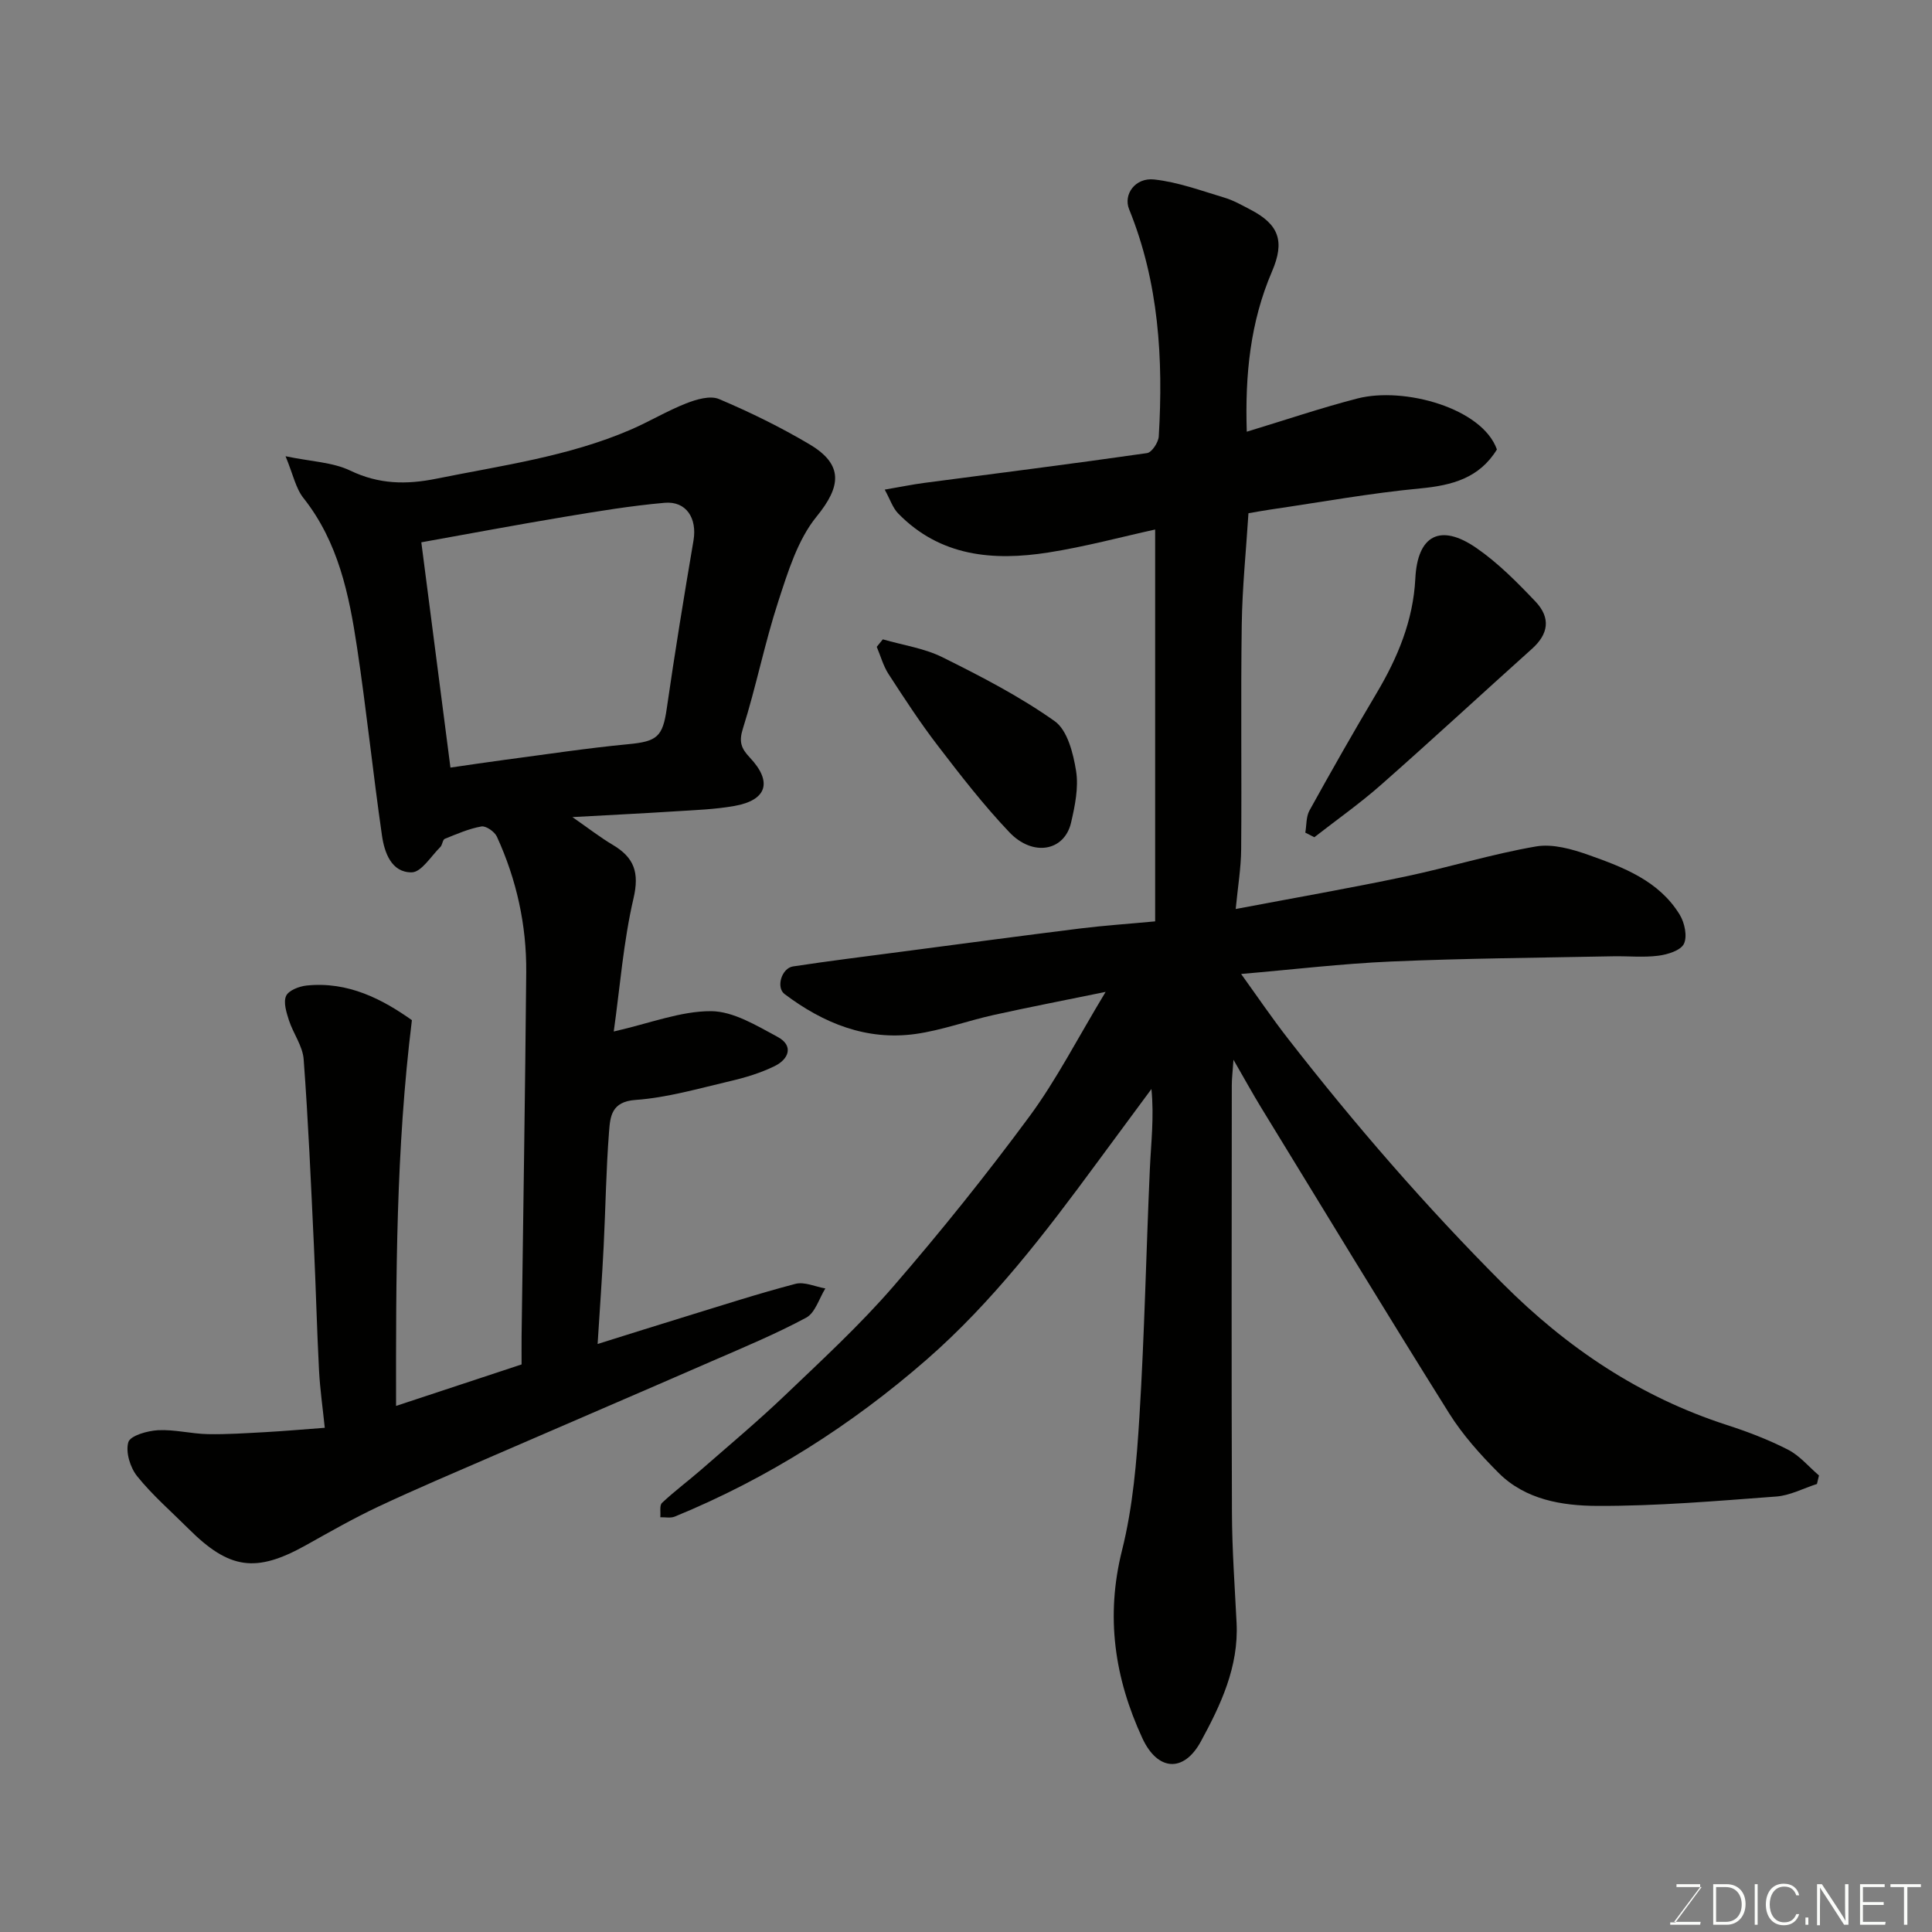 <svg enable-background="new 0 0 400 400" viewBox="0 0 400 400" xmlns="http://www.w3.org/2000/svg"><rect x="0" y="0" width="400" height="400" fill="#808080" stroke="none"/><path d="m228.91 205.36c-8.64 1.77-15.96 3.18-23.22 4.79-5.4 1.2-10.67 3.15-16.12 3.92-10.18 1.43-19.12-2.23-27.13-8.26-1.82-1.37-.61-5.36 1.74-5.72 7.6-1.16 15.23-2.09 22.86-3.1 12.17-1.6 24.34-3.23 36.52-4.75 4.9-.61 9.83-.94 15.6-1.48 0-26.97 0-54 0-81.13-6.96 1.53-14.47 3.56-22.11 4.76-11.41 1.79-22.39.84-31.09-8.08-1.13-1.15-1.66-2.89-2.79-4.94 3.34-.57 5.71-1.06 8.1-1.38 15.41-2.03 30.83-3.97 46.21-6.18.99-.14 2.35-2.21 2.43-3.45.95-16.05.02-31.89-6.14-47.04-1.24-3.06 1.26-6.6 5.2-6.16 4.93.54 9.73 2.32 14.53 3.76 1.86.55 3.6 1.55 5.35 2.46 5.96 3.08 7.19 6.57 4.51 12.81-4.49 10.44-5.61 21.36-5.23 33.19 8.02-2.43 15.4-4.94 22.92-6.88 9.64-2.48 25.83 1.98 28.87 10.56-3.64 5.92-9.25 7.43-15.85 8.06-10.4.98-20.72 2.87-31.07 4.38-1.46.21-2.92.49-4.52.76-.48 7.62-1.28 15.34-1.39 23.07-.22 15.5.01 31-.12 46.5-.03 3.89-.69 7.77-1.13 12.37 12.14-2.3 23.64-4.31 35.05-6.71 9.07-1.9 17.98-4.67 27.11-6.24 3.46-.6 7.49.55 10.96 1.78 7.22 2.56 14.54 5.36 18.81 12.35 1.01 1.66 1.61 4.47.87 6.02-.66 1.38-3.38 2.23-5.3 2.47-3.12.4-6.32.05-9.49.12-15.27.31-30.55.42-45.8 1.08-10.2.44-20.36 1.66-31.09 2.58 3.23 4.48 6.37 9.11 9.8 13.51 13.79 17.72 28.46 34.64 44.34 50.56 13.33 13.36 28.44 23.49 46.43 29.31 4.32 1.4 8.62 3.04 12.66 5.11 2.42 1.24 4.29 3.53 6.41 5.34-.14.59-.28 1.17-.42 1.76-2.81.9-5.57 2.39-8.43 2.6-12.35.92-24.72 1.99-37.08 1.94-7.23-.03-14.84-1.27-20.39-6.82-3.77-3.77-7.42-7.84-10.24-12.33-13.16-21.01-26.02-42.21-38.96-63.36-1.76-2.88-3.38-5.84-5.7-9.86-.18 2.56-.35 3.92-.35 5.29-.02 29.5-.08 59 .03 88.5.03 7.6.58 15.2.96 22.8.46 9.07-3.27 16.98-7.4 24.56-3.55 6.51-8.96 6.11-12.1-.67-5.76-12.45-7.66-25.21-4.21-38.94 2.25-8.98 3.03-18.43 3.6-27.72 1.05-17.01 1.39-34.07 2.15-51.1.24-5.43.91-10.83.33-16.66-3.78 5.12-7.57 10.23-11.34 15.35-10.66 14.49-21.61 28.81-35.2 40.67-15.59 13.6-32.93 24.63-52.16 32.51-.86.35-1.98.1-2.98.13.1-1.02-.2-2.45.35-2.97 2.58-2.43 5.45-4.56 8.13-6.89 5.84-5.1 11.78-10.08 17.38-15.43 7.64-7.3 15.45-14.5 22.35-22.46 9.86-11.39 19.32-23.18 28.27-35.31 5.56-7.55 9.88-16.05 15.72-25.71z" fill="#010100"/><path d="m59.12 94.46c5.31 1.11 9.74 1.22 13.39 2.97 5.94 2.85 11.6 2.94 17.88 1.67 13.56-2.74 27.33-4.6 40.16-10.13 3.89-1.68 7.56-3.9 11.5-5.45 2.11-.83 4.98-1.68 6.82-.9 6.44 2.73 12.77 5.83 18.78 9.4 7.08 4.22 6.44 8.77 1.43 14.91-3.94 4.83-5.95 11.48-7.95 17.6-2.82 8.65-4.58 17.63-7.32 26.31-.87 2.75-.36 4.1 1.43 6 4.75 5.04 3.55 8.84-3.21 10.03-4.03.71-8.17.85-12.27 1.11-6.68.43-13.38.75-21.25 1.19 3.42 2.38 5.81 4.24 8.39 5.77 4.4 2.62 5.51 5.71 4.26 11.06-2.09 8.99-2.79 18.31-4.09 27.56 7.56-1.72 13.85-4.23 20.13-4.21 4.63.02 9.44 2.99 13.8 5.33 3.37 1.81 2.33 4.6-.61 6.04-2.89 1.42-6.06 2.38-9.2 3.11-6.5 1.52-13.02 3.43-19.62 3.9-5 .35-5.23 3.47-5.47 6.53-.62 7.91-.72 15.86-1.12 23.79-.32 6.42-.79 12.83-1.25 20.21 6.49-2.03 12.25-3.86 18.04-5.63 7.62-2.34 15.21-4.8 22.91-6.82 1.86-.49 4.12.59 6.2.95-1.29 2.07-2.1 5.05-3.97 6.05-6.31 3.39-12.95 6.15-19.53 9.01-15.08 6.58-30.21 13.06-45.3 19.61-7.93 3.44-15.89 6.81-23.71 10.48-5.14 2.42-10.09 5.25-15.05 8.02-10.33 5.76-15.84 5.02-24.3-3.43-3.59-3.58-7.46-6.93-10.62-10.86-1.45-1.8-2.43-5.01-1.83-7.05.4-1.36 3.94-2.36 6.14-2.48 3.41-.18 6.86.74 10.29.81 3.97.08 7.94-.2 11.91-.41 3.79-.21 7.56-.54 12.33-.9-.4-3.93-.98-7.91-1.19-11.91-.45-8.6-.65-17.2-1.06-25.8-.61-12.87-1.16-25.74-2.12-38.58-.2-2.75-2.16-5.34-3.05-8.08-.52-1.62-1.18-3.7-.59-5.04.51-1.14 2.68-1.98 4.2-2.15 8.68-.92 15.81 2.89 21.85 7.16-3.31 26.77-3.31 53.02-3.28 79.87 8.84-2.92 17.26-5.7 25.99-8.59 0-1.94-.02-3.93 0-5.91.33-25.1.74-50.2.96-75.3.08-9.76-2-19.16-6.07-28.05-.47-1.03-2.26-2.29-3.21-2.12-2.6.46-5.1 1.56-7.58 2.56-.46.18-.48 1.25-.92 1.69-1.93 1.9-3.92 5.22-5.92 5.25-4.2.06-5.66-4.08-6.17-7.64-1.87-12.96-3.21-26-5.16-38.94-1.65-10.96-3.88-21.79-11.07-30.89-1.62-2.01-2.16-4.9-3.73-8.68zm34.14 64.46c3.98-.57 7.51-1.11 11.06-1.58 8.6-1.13 17.19-2.45 25.82-3.27 5.9-.56 7.07-1.55 7.9-7.35 1.68-11.63 3.57-23.23 5.54-34.81.78-4.6-1.48-8.21-5.99-7.81-6.99.62-13.94 1.77-20.87 2.93-9.9 1.65-19.77 3.51-29.49 5.25 2.05 15.76 4.01 30.99 6.03 46.64z" fill="#010100"/><path d="m270.25 172.39c.27-1.54.15-3.29.86-4.58 4.5-8.14 9.1-16.23 13.85-24.22 4.4-7.39 7.63-15.09 8.07-23.83.45-8.94 5.16-11.46 12.62-6.32 4.5 3.1 8.46 7.11 12.25 11.1 3.24 3.42 2.66 6.75-.69 9.76-10.44 9.37-20.74 18.9-31.27 28.18-4.39 3.87-9.2 7.26-13.82 10.86-.62-.32-1.25-.64-1.87-.95z" fill="#010100"/><path d="m182.78 132.37c4.14 1.2 8.57 1.83 12.37 3.72 7.97 3.96 15.97 8.09 23.2 13.21 2.65 1.87 3.85 6.65 4.44 10.31.55 3.44-.23 7.23-1.04 10.72-1.38 5.9-7.91 7.11-12.79 1.96-5.3-5.58-10.05-11.71-14.74-17.83-3.67-4.77-6.97-9.84-10.25-14.89-1.1-1.7-1.65-3.76-2.45-5.65.42-.51.84-1.03 1.26-1.55z" fill="#010100"/><g fill="#fbfcfa"><path d="m346.9 398 5.4-7.3h-5.2v-.6h4.9v.6l-5.4 7.2h5.5l-.1.6h-6.2v-.5z"/><path d="m354.7 390.1h2.8c2.3 0 3.9 1.6 3.9 4.1s-1.6 4.3-3.9 4.3h-2.8zm.6 7.8h2c2.2 0 3.3-1.6 3.3-3.6 0-1.8-1-3.6-3.3-3.6h-2z"/><path d="m363.9 390.1v8.4h-.6v-8.4z"/><path d="m372.5 396.3c-.4 1.3-1.4 2.3-3.2 2.3-2.4 0-3.7-1.9-3.7-4.3 0-2.3 1.2-4.3 3.7-4.3 1.8 0 2.9 1 3.2 2.4h-.6c-.4-1.1-1.1-1.8-2.5-1.8-2.1 0-3 1.9-3 3.7s.9 3.7 3 3.7c1.4 0 2.1-.7 2.5-1.7z"/><path d="m373.8 398.5v-1.5h.6v1.5z"/><path d="m376.2 398.5v-8.4h1c1.3 2 4.4 6.6 4.9 7.6-.1-1.2-.1-2.4-.1-3.8v-3.8h.7v8.4h-.9c-1.2-1.9-4.4-6.8-5-7.7.1 1.1 0 2.3 0 3.9v3.9h-.6z"/><path d="m390 394.4h-4.3v3.5h4.7l-.1.6h-5.2v-8.4h5.1v.6h-4.5v3.1h4.3z"/><path d="m394.2 390.7h-2.8v-.6h6.3v.6h-2.8v7.8h-.7z"/></g></svg>